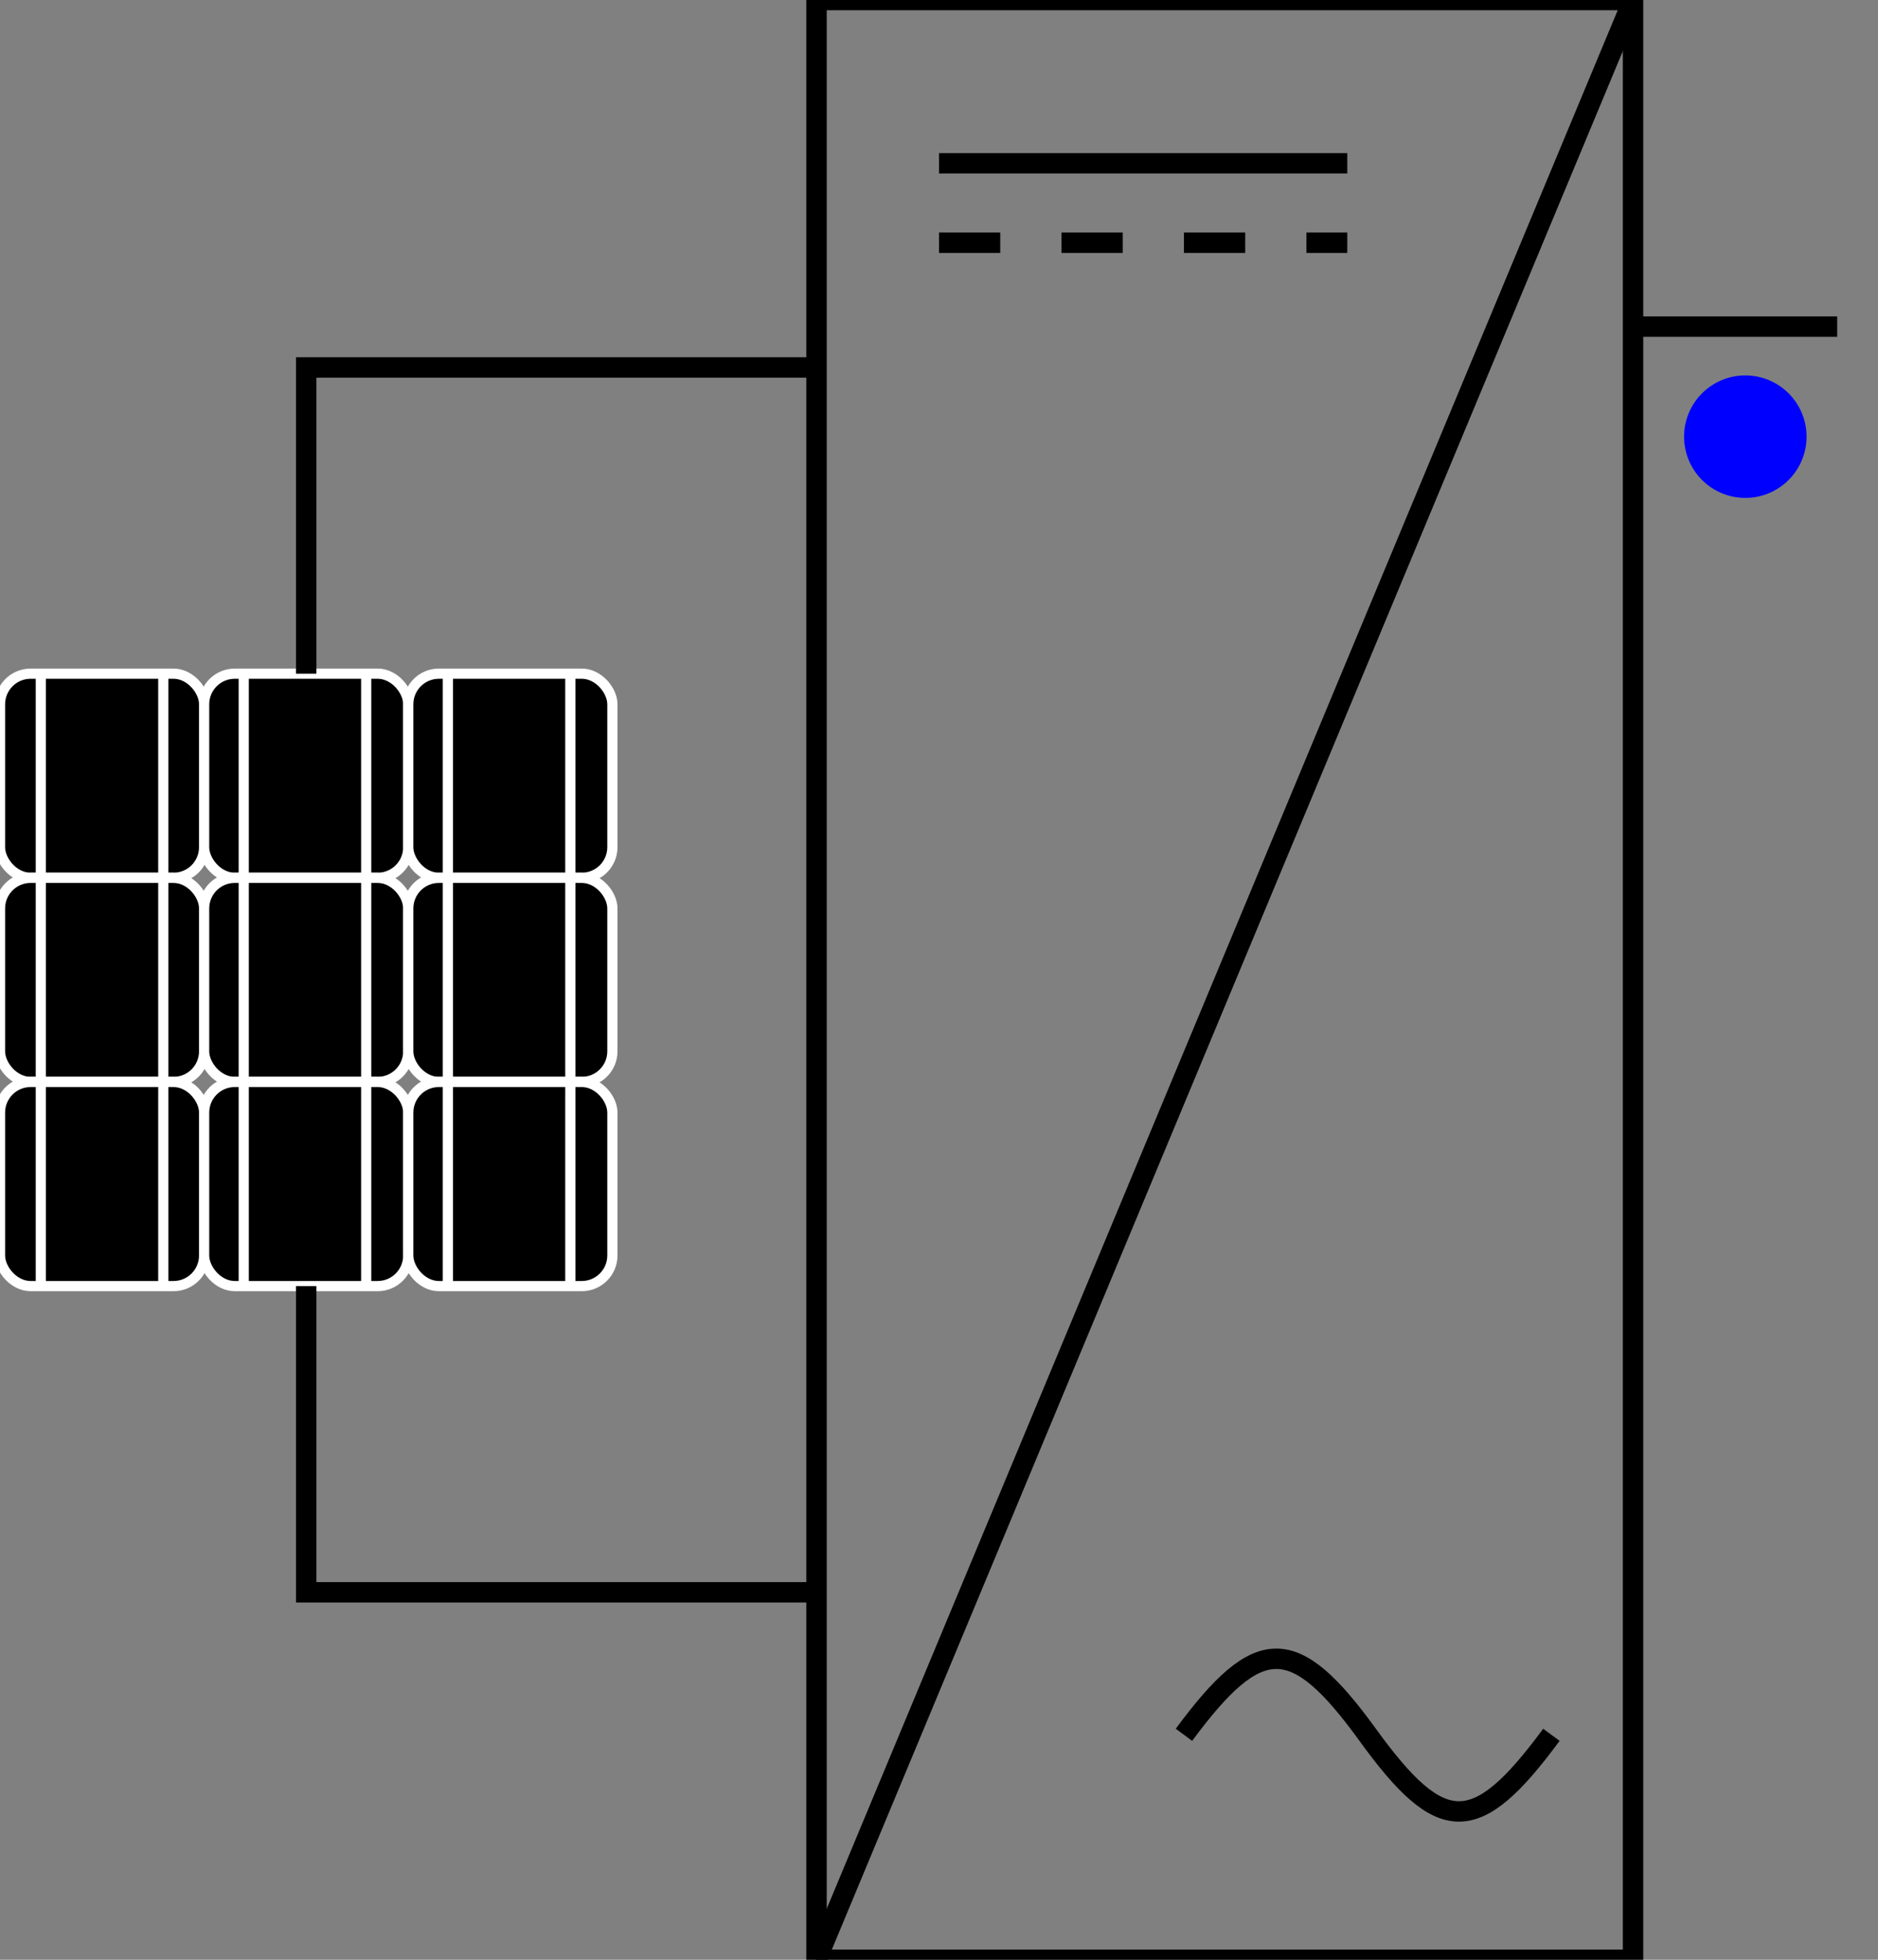 <?xml version="1.0" encoding="UTF-8"?>
<!-- Do not edit this file with editors other than diagrams.net -->
<!DOCTYPE svg PUBLIC "-//W3C//DTD SVG 1.1//EN" "http://www.w3.org/Graphics/SVG/1.1/DTD/svg11.dtd">
<svg xmlns="http://www.w3.org/2000/svg" xmlns:xlink="http://www.w3.org/1999/xlink" version="1.1" width="92" height="96" viewBox="0 0 92 96" content="&lt;mxfile host=&quot;Electron&quot; modified=&quot;2023-07-10T14:06:38.989Z&quot; agent=&quot;5.0 (Windows NT 10.0; Win64; x64) AppleWebKit/537.36 (KHTML, like Gecko) draw.io/18.0.1 Chrome/100.0.49.143 Electron/18.2.0 Safari/537.36&quot; version=&quot;18.0.1&quot; etag=&quot;ZBtODXbGwO8l5enrGZ3E&quot; type=&quot;device&quot;&gt;&lt;diagram id=&quot;x0PuEwKaXxz67vFAKfEC&quot;&gt;7VpLc9owEP41HMtgi4d9TEjSHtqZzOTQ5NRRsABNjeWRBZj++kpYsi0/QA42lFAOjLWS1trvWz1W6x6YruKvFIbLH8RDfs8eeHEPPPRsezhx+b8Q7BIBmIBEsKDYS0RWJnjBf5AUDqR0jT0UaQ0ZIT7DoS6ckSBAM6bJIKVkqzebE19/awgXqCR4mUG/LP2JPbZMpI49yeTfEF4s1ZutsTR4BVVjaUm0hB7Z5kTgsQemlBCWPK3iKfIFdgqXpN9TTW06MIoCZtLBTjpsoL+WtslxsZ0ydkHJOpTNEGUoroIYvqvmg/IQrNQw7hCIrBCjO95EKhqpLsoZZHGbIetK0TIHqjuWfEouF6nizFz+IC2uth4ct54bH3hItB/0wP12iRl6CeFM1G65b3PZkq24/geLP86x70+JTygvByTgje4jRslvVBDWoplHza5G7QywDFuGRcfAQ3O49lk1XKcgo1aXsv8MOwJqdBwoFHh3YsXJTMwBo6PI7aO7V1m1L7zlax5irbRTpRiz19zzm1LAn7MuoqB6JGNEXmmNKyDM7SBrOkOaUzBIF4jlRAc9dFQBvJJR5EOGN/ogqtiQb3gmmA8vpdmxtVXDsh1dQzJ22Sm/Ahb0WEBXNCnoSQwu6dm7Rmq0kbeMW/UWUxYvxo++qlvjj9HjHlbTHjuT4+yE4jWIPm44wpEkRSxVmJ8MvsN35D+TCDNMAl73ThgjK7H4qR1ekObBaJkyCH28EE1nSGjVuVZq72QbRsJEVyjGsooX4lzVRz7feqlo19/CDZoTuor6EQ7QL1E8+8o7cjSunPJCbDllf1OHulMWYuc4eacfY2qMV8cWULIWVMwu0IK1bpP92Wp2bOnxEe5/Je/hNU/7X1qjzr6D/sjUgZyjS5JVAVobLqJ0fCLUdrpl5wDR+qwg2mcE0SDoujIQ4/N7YqPY7RpBvMDsbhT4XTGm55zsBjHidWJ6ThANQqfrBvECk90g4PkUmJ7TTw3ikAYhfhU+9Wgmbzp4IXD89N3hhYCtsVKMg0zvA2y9W3vxv2UQVd0sd04r3HV2s6am+H/uqi44rb4L3NyvHTLr1HbArkHQebvsTrpht0ZtB+waRMM3y67dzdytU9sBuwZh+u2y283crVPbAbsGFwZNEqAqlbnnVSUz0/xli8nM5AruUrwDPUAZfzBzOSzEjmY0czLgLtdsn9SKDmwwo6q3ZD6T6PuwB3WUQpcupJLoaUa9Jolu7kX5/Ld10QR4gf5i3trUiya6mi9mAdaJXjRp2YsM7oc6y/8pOsa6hX1XW4Jlbc417ArXAH3H0XoN673C9FLCJLPd8ncH44vMi8b7ZGF/bXFfbPceKP1qwPqn8d+Z+XBTegzVtsieyU2Q7+MwQsdvRWEUJl+gznEsOCwfV8U16f64WnGBmjvGnvRlhgMKm3jfcUsL0qjCJRovP7yYfb2agJ99Agwe/wI=&lt;/diagram&gt;&lt;/mxfile&gt;" style="background-color: rgb(255, 255, 255);"><rect x="0" y="0" width="92" height="96" fill="#808080" stroke="none"/><defs/><g><rect x="40" y="0" width="40" height="96" fill="none" stroke="rgb(0, 0, 0)" pointer-events="none"/><path d="M 40 96 L 80 0" fill="none" stroke="rgb(0, 0, 0)" stroke-miterlimit="10" pointer-events="none"/><path d="M 80 16 L 90 16" fill="none" stroke="rgb(0, 0, 0)" stroke-miterlimit="10" pointer-events="none"/><path d="M 58 84.98 C 61.66 80.03 63.39 80 67 84.98 C 70.61 89.97 72.3 90 76 84.98" fill="none" stroke="rgb(0, 0, 0)" stroke-miterlimit="10" pointer-events="none"/><rect x="0" y="33" width="10" height="10" rx="1.5" ry="1.5" fill="#000000" stroke="#ffffff" stroke-width="0.5" pointer-events="none"/><rect x="0" y="43" width="10" height="10" rx="1.5" ry="1.5" fill="#000000" stroke="#ffffff" stroke-width="0.5" pointer-events="none"/><rect x="0" y="53" width="10" height="10" rx="1.5" ry="1.5" fill="#000000" stroke="#ffffff" stroke-width="0.5" pointer-events="none"/><rect x="10" y="33" width="10" height="10" rx="1.5" ry="1.5" fill="#000000" stroke="#ffffff" stroke-width="0.5" pointer-events="none"/><rect x="10" y="43" width="10" height="10" rx="1.5" ry="1.5" fill="#000000" stroke="#ffffff" stroke-width="0.5" pointer-events="none"/><rect x="10" y="53" width="10" height="10" rx="1.5" ry="1.5" fill="#000000" stroke="#ffffff" stroke-width="0.5" pointer-events="none"/><rect x="20" y="33" width="10" height="10" rx="1.5" ry="1.5" fill="#000000" stroke="#ffffff" stroke-width="0.5" pointer-events="none"/><rect x="20" y="43" width="10" height="10" rx="1.5" ry="1.5" fill="#000000" stroke="#ffffff" stroke-width="0.5" pointer-events="none"/><rect x="20" y="53" width="10" height="10" rx="1.5" ry="1.5" fill="#000000" stroke="#ffffff" stroke-width="0.5" pointer-events="none"/><path d="M 2 63 L 2 33" fill="none" stroke="#ffffff" stroke-width="0.5" stroke-miterlimit="10" pointer-events="none"/><path d="M 8 63 L 8 33" fill="none" stroke="#ffffff" stroke-width="0.5" stroke-miterlimit="10" pointer-events="none"/><path d="M 11.94 63 L 11.94 33" fill="none" stroke="#ffffff" stroke-width="0.5" stroke-miterlimit="10" pointer-events="none"/><path d="M 17.94 63 L 17.94 33" fill="none" stroke="#ffffff" stroke-width="0.5" stroke-miterlimit="10" pointer-events="none"/><path d="M 21.94 63 L 21.94 33" fill="none" stroke="#ffffff" stroke-width="0.5" stroke-miterlimit="10" pointer-events="none"/><path d="M 27.94 63 L 27.94 33" fill="none" stroke="#ffffff" stroke-width="0.5" stroke-miterlimit="10" pointer-events="none"/><path d="M 15 33 L 15 18 L 40 18" fill="none" stroke="rgb(0, 0, 0)" stroke-miterlimit="10" pointer-events="none"/><path d="M 40 78 L 15 78 L 15 63" fill="none" stroke="rgb(0, 0, 0)" stroke-miterlimit="10" pointer-events="none"/><path d="M 46 8 L 66 8" fill="none" stroke="rgb(0, 0, 0)" stroke-miterlimit="10" pointer-events="none"/><path d="M 46 11.89 L 66 11.89" fill="none" stroke="rgb(0, 0, 0)" stroke-miterlimit="10" stroke-dasharray="3 3" pointer-events="none"/><ellipse cx="85.5" cy="21.39" rx="2.5" ry="2.5" fill="#0000ff" stroke="#0000ff" pointer-events="none"/></g></svg>